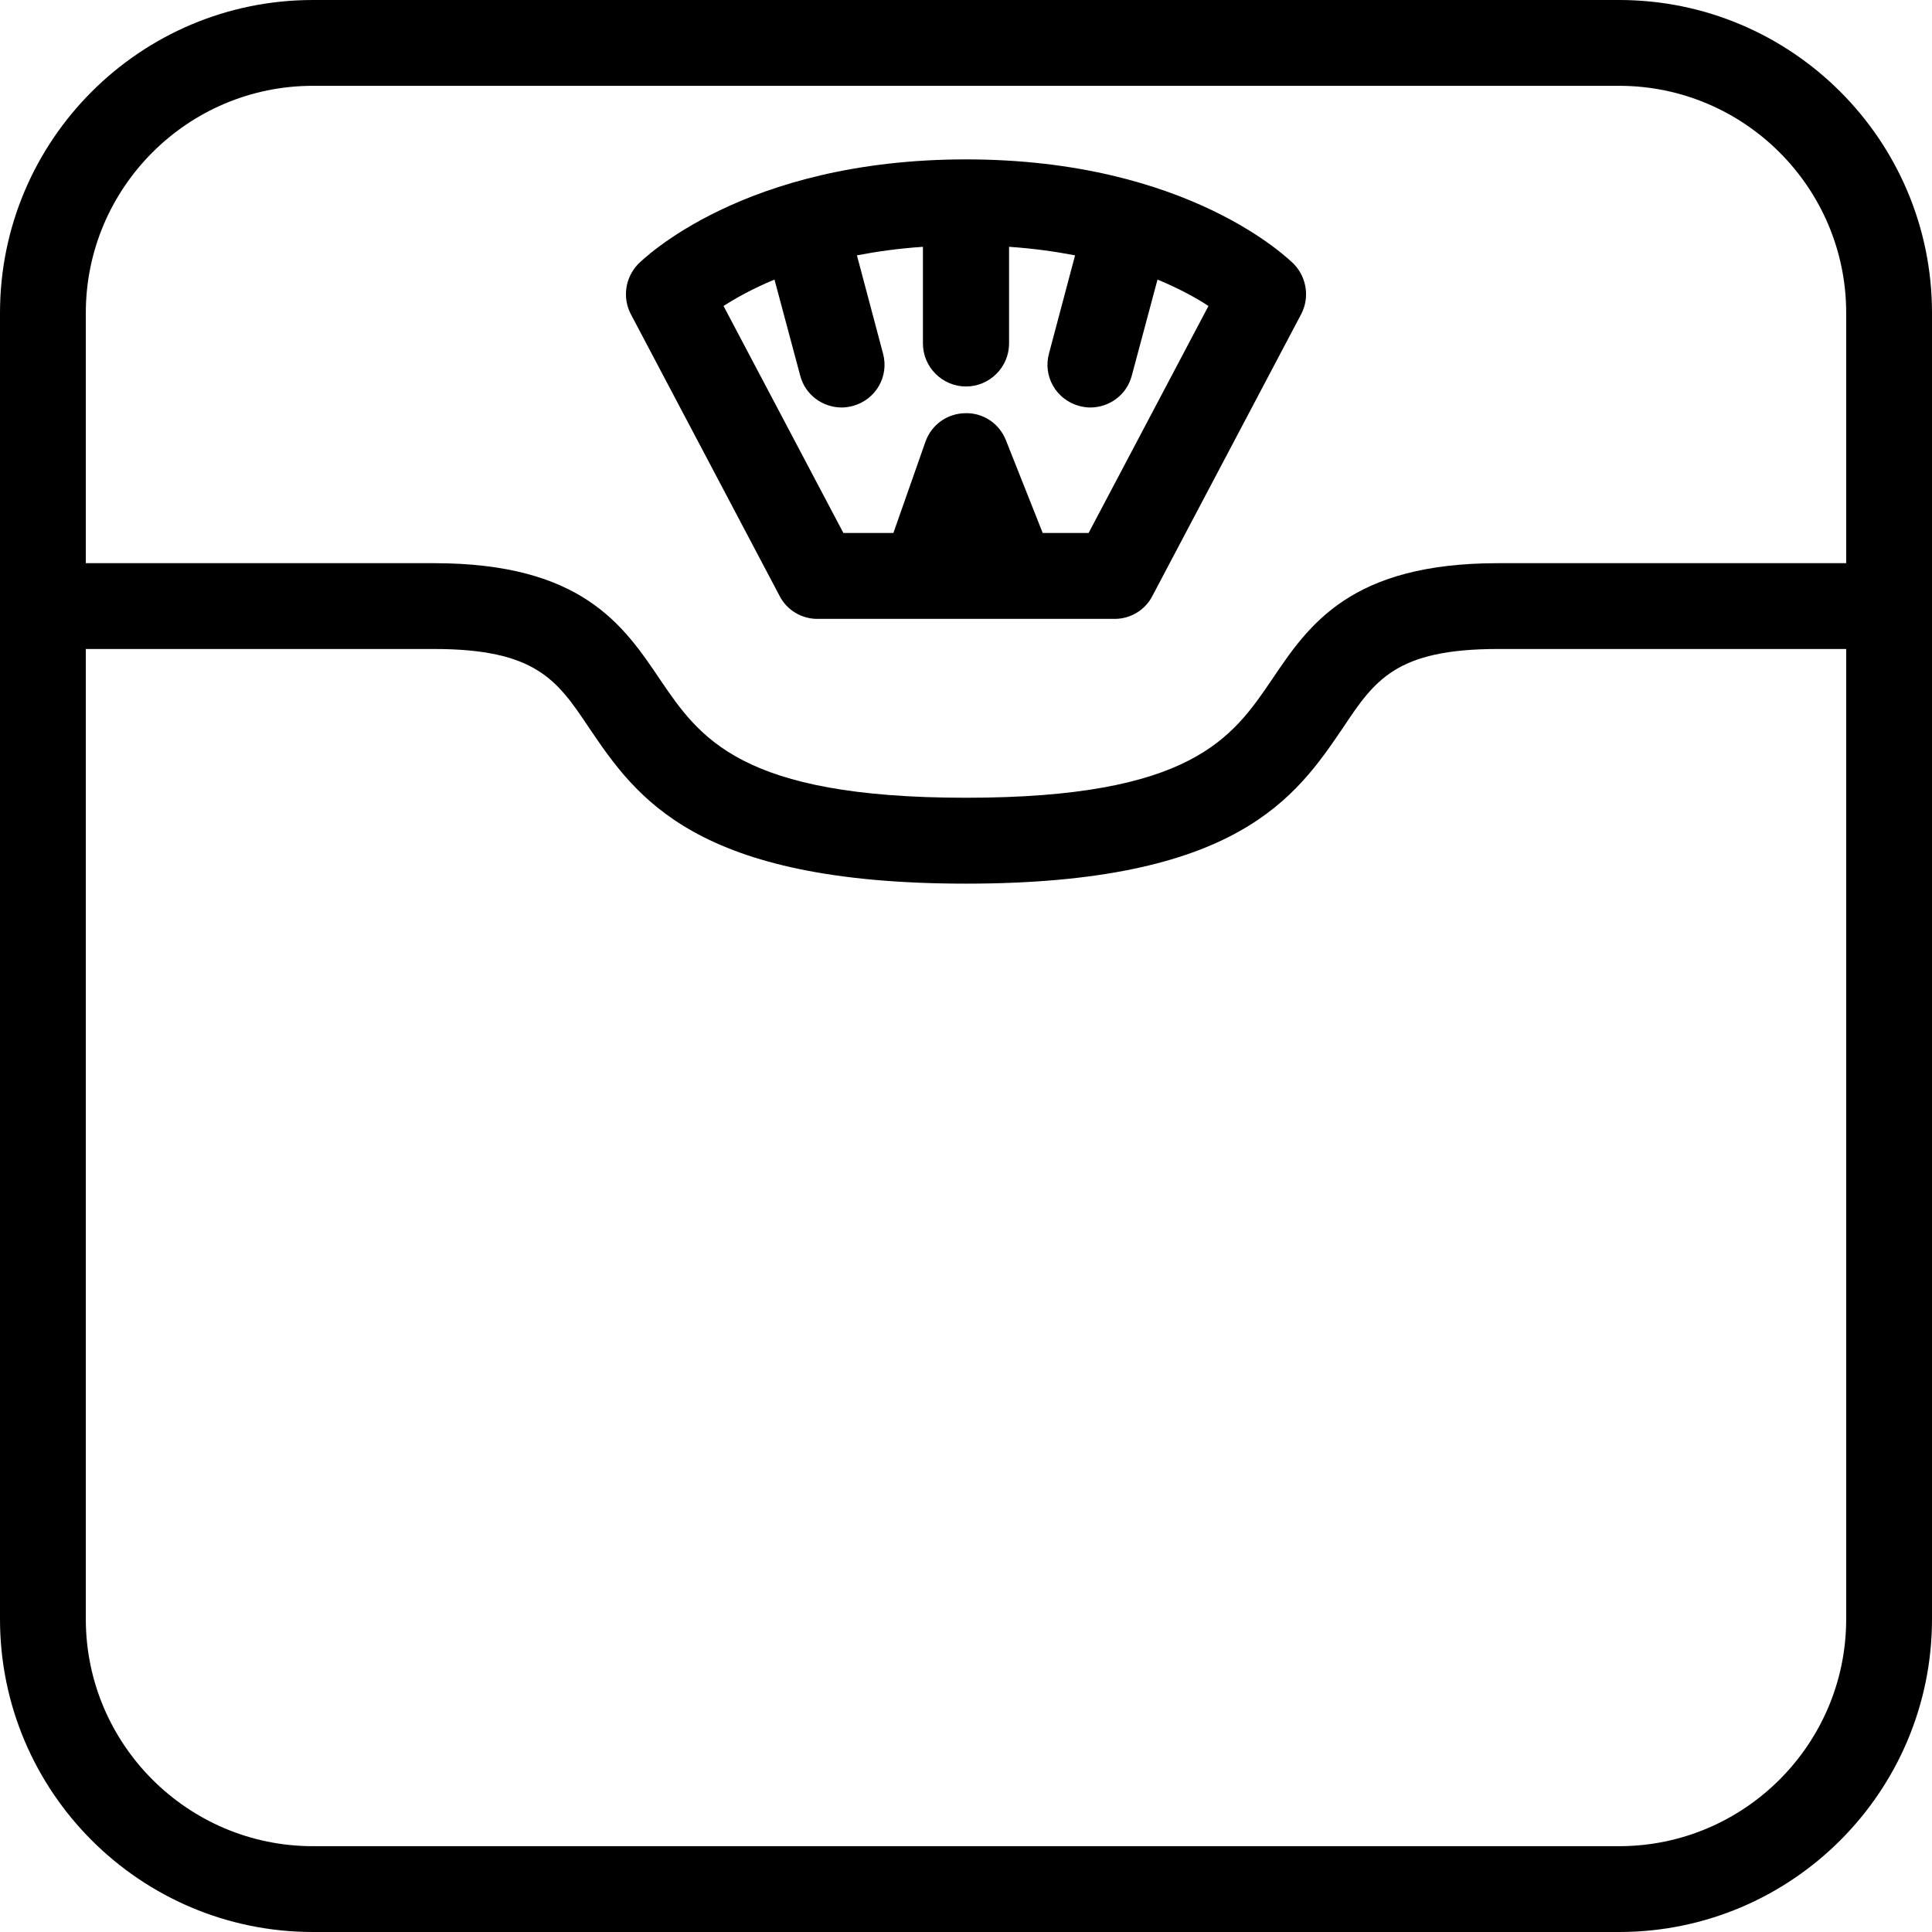 <?xml version="1.0" encoding="UTF-8"?>
<svg xmlns="http://www.w3.org/2000/svg" xmlns:xlink="http://www.w3.org/1999/xlink" width="24pt" height="24pt" viewBox="0 0 24 24" version="1.1">
<g id="surface1">
<path style=" stroke:none;fill-rule:nonzero;fill:rgb(0%,0%,0%);fill-opacity:1;" d="M 20.113 0 L 3.887 0 C 1.742 0 0 1.742 0 3.887 L 0 20.113 C 0 22.258 1.742 24 3.887 24 L 20.113 24 C 22.258 24 24 22.258 24 20.113 L 24 3.887 C 24 1.742 22.258 0 20.113 0 Z M 3.887 1.066 L 20.113 1.066 C 21.668 1.066 22.934 2.332 22.934 3.887 L 22.934 6.996 L 18.609 6.996 C 16.777 6.996 16.258 7.762 15.801 8.441 C 15.309 9.164 14.805 9.91 12 9.91 C 9.195 9.91 8.691 9.164 8.199 8.441 C 7.742 7.762 7.223 6.996 5.391 6.996 L 1.066 6.996 L 1.066 3.887 C 1.066 2.332 2.332 1.066 3.887 1.066 Z M 20.113 22.934 L 3.887 22.934 C 2.332 22.934 1.066 21.668 1.066 20.113 L 1.066 8.062 L 5.391 8.062 C 6.656 8.062 6.922 8.449 7.316 9.039 C 7.902 9.902 8.629 10.977 12 10.977 C 15.371 10.977 16.098 9.902 16.684 9.039 C 17.078 8.449 17.34 8.062 18.609 8.062 L 22.934 8.062 L 22.934 20.113 C 22.934 21.668 21.668 22.934 20.113 22.934 Z M 20.113 22.934 "/>
<path style=" stroke:none;fill-rule:nonzero;fill:rgb(0%,0%,0%);fill-opacity:1;" d="M 9.684 7.402 C 9.773 7.578 9.957 7.688 10.152 7.688 L 11.477 7.688 C 11.477 7.688 11.477 7.688 11.48 7.688 L 13.848 7.688 C 14.043 7.688 14.227 7.578 14.316 7.402 L 16.164 3.902 C 16.27 3.699 16.234 3.449 16.074 3.281 C 16.02 3.23 14.77 1.98 12 1.98 C 9.23 1.98 7.98 3.23 7.926 3.281 C 7.766 3.449 7.73 3.699 7.836 3.902 Z M 9.621 3.473 L 9.941 4.668 C 10.004 4.906 10.219 5.062 10.457 5.062 C 10.5 5.062 10.547 5.055 10.594 5.043 C 10.879 4.965 11.047 4.676 10.969 4.391 L 10.645 3.172 C 10.891 3.125 11.164 3.086 11.465 3.066 L 11.465 4.266 C 11.465 4.562 11.707 4.801 12 4.801 C 12.293 4.801 12.535 4.562 12.535 4.266 L 12.535 3.066 C 12.836 3.086 13.109 3.125 13.355 3.172 L 13.031 4.391 C 12.953 4.676 13.121 4.965 13.406 5.043 C 13.453 5.055 13.5 5.062 13.543 5.062 C 13.781 5.062 13.996 4.906 14.059 4.668 L 14.379 3.473 C 14.652 3.586 14.863 3.703 15.012 3.801 L 13.523 6.621 L 12.953 6.621 L 12.496 5.469 C 12.414 5.262 12.215 5.125 11.988 5.133 C 11.766 5.137 11.57 5.277 11.496 5.488 L 11.098 6.621 L 10.477 6.621 L 8.988 3.801 C 9.141 3.703 9.348 3.586 9.621 3.473 Z M 9.621 3.473 "/>
</g>
</svg>
